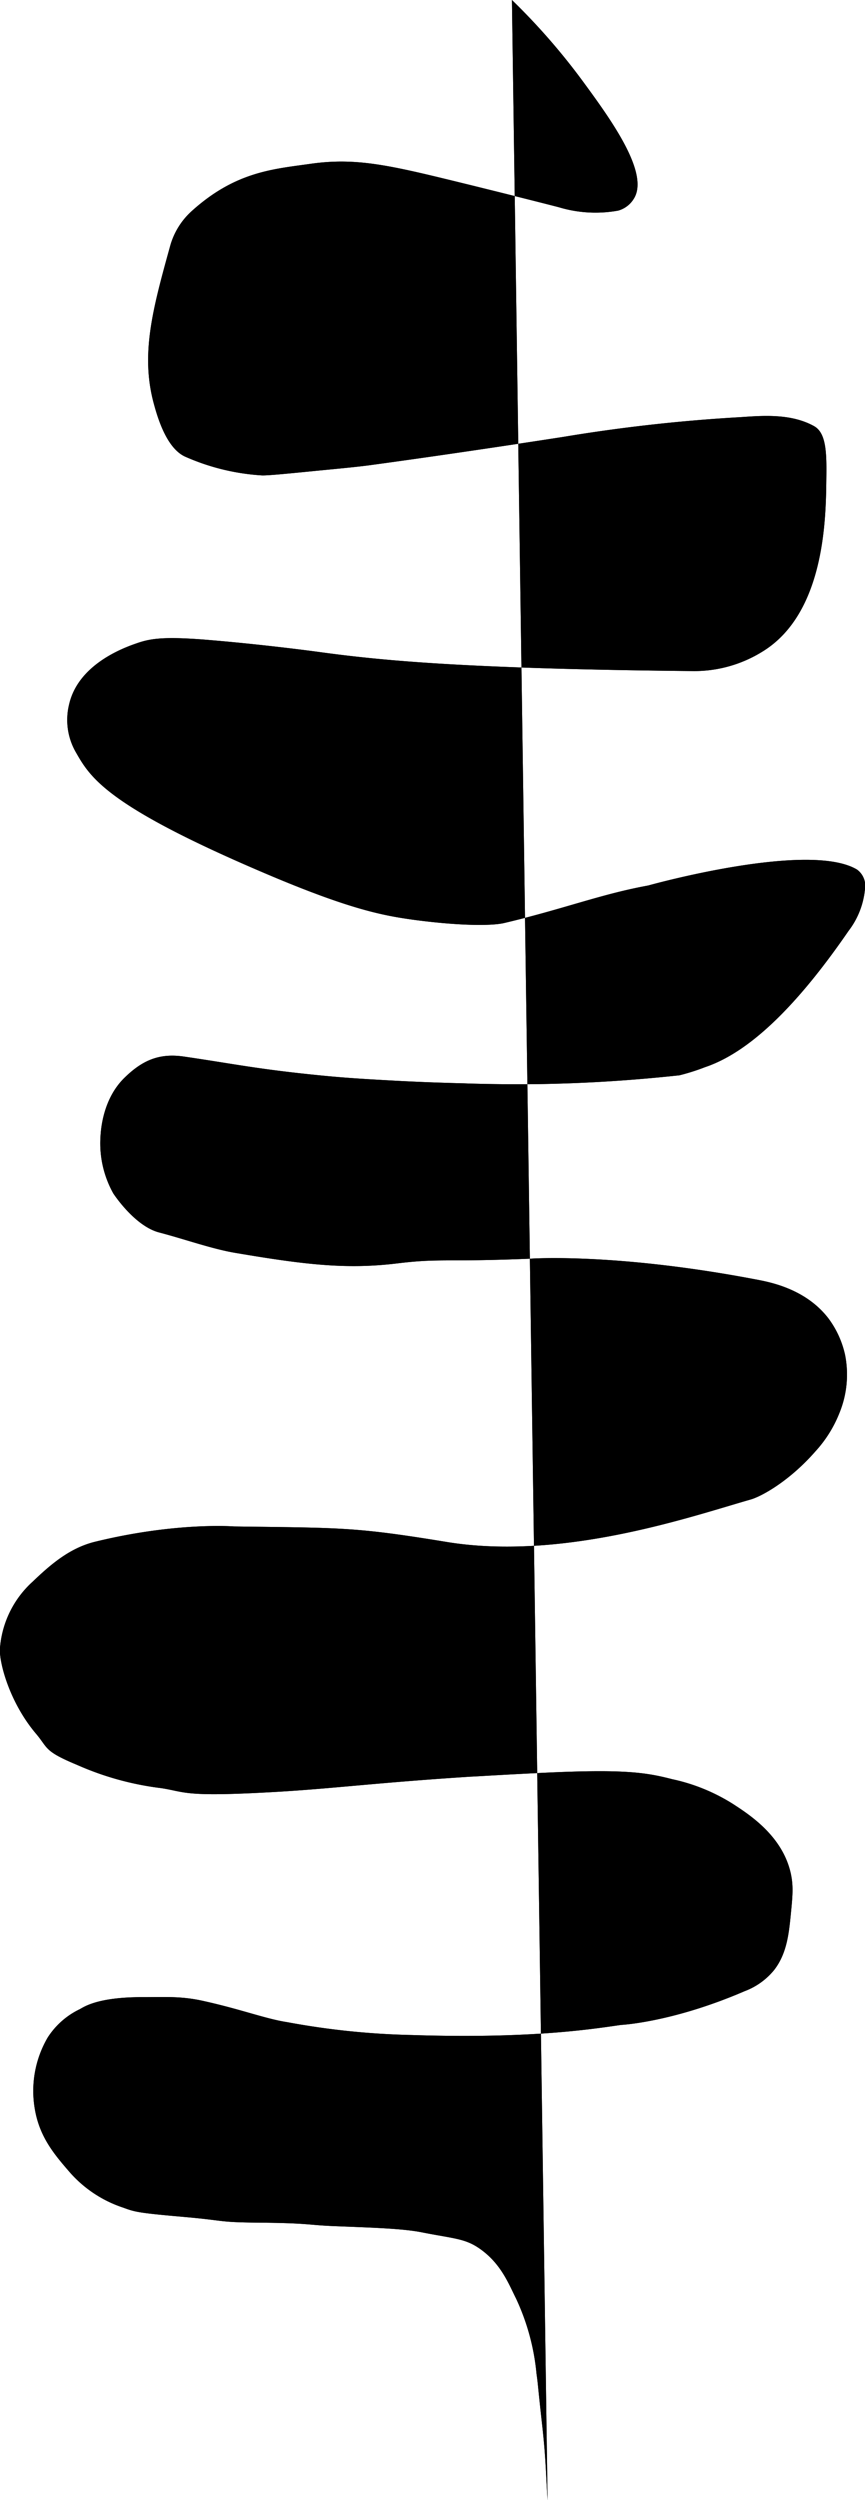 <svg xmlns="http://www.w3.org/2000/svg" viewBox="0 0 134.7 389.1">
  <path id="wiggle_bg"
        d="M79.72,0a101.5,101.5,0,0,1,11,12.6c4.23,5.77,10.47,14.28,8,18.3a4.17,4.17,0,0,1-2.45,1.88A19.78,19.78,0,0,1,87,32.25c-4.23-1.09-9.23-2.33-13.47-3.38-12.26-3-17.68-4.44-25.19-3.37-5.78.82-11.62,1.2-18.4,7.28a11.44,11.44,0,0,0-3.39,5.32C23.81,48,21.81,55.15,24,63c.81,3,2.29,7.06,5,8.15A34.63,34.63,0,0,0,40.86,74c1.06,0,3.36-.22,7.92-.67,3-.3,6.19-.58,8.65-.9C71.9,70.47,87.73,68,87.73,68a257.23,257.23,0,0,1,27.56-3.07c3.32-.22,7.77-.62,11.39,1.35,1.93,1,2.07,3.91,2,8.17-.07,5.91-.12,21-10,27a20.12,20.12,0,0,1-11,3c-34.28-.35-47.54-1.55-57.64-2.92-1.21-.17-9.6-1.29-18.53-2-5.92-.44-8-.15-10,.52-1.46.51-9.25,3-10.75,9.6a10.09,10.09,0,0,0,1.09,7.5c2.28,4,5,8.43,29.93,19,12.78,5.41,17.88,6.35,22.51,7,6.89.93,12.14,1,14.21.52,9.23-2.17,15.07-4.5,22.43-5.84,0,0,25-7,32.53-2.48a3.14,3.14,0,0,1,1.23,3.08,12.59,12.59,0,0,1-2.55,6.46c-7.27,10.57-14.84,18.69-22.34,21.21a33,33,0,0,1-4,1.27c-9.3,1-16.23,1.26-21.4,1.36-4.45.08-9.41,0-12.16-.11-5.53-.13-9.72-.35-11.46-.45-4.78-.26-7.29-.44-10.23-.72-10.34-1-14.14-1.87-21.93-3-3.81-.55-6.43.56-9.23,3.3-3.41,3.33-3.69,8.15-3.75,9.3a16,16,0,0,0,2,8.7h0s3.28,5.07,7.14,6.08S33,194.39,36.59,195c10.68,1.81,17.24,2.62,25.24,1.65,6.8-.83,7.44-.18,21-.75h0S96.16,195,118,199.2c2.26.43,7.58,1.55,11,6a14.81,14.81,0,0,1,2.6,5.7,15.78,15.78,0,0,1-.87,9,19.38,19.38,0,0,1-3.75,6c-4,4.58-8.34,7-10.1,7.5C108,235.92,87.75,243,69.53,240c-14.33-2.35-16.35-2.18-33.09-2.41,0,0-9-.72-21.71,2.4-4,1-7,3.67-9.67,6.22A15.57,15.57,0,0,0,0,256.5c-.2,2,1.37,8.3,5.55,13.28,2,2.34,1.2,2.74,6.49,4.94a46,46,0,0,0,13.06,3.6c3.94.61,3.36,1.42,17.83.59,8.87-.51,15.79-1.44,30.43-2.38.39,0,5.26-.32,11.32-.6,12.49-.59,15.9-.06,20,1a29.1,29.1,0,0,1,9.53,3.9c2.6,1.69,7.67,5,8.94,10.8.43,2,.27,3.53,0,6.3-.3,3-.61,6.14-2.6,8.7a10.82,10.82,0,0,1-4.61,3.3c-11.28,4.87-19.26,5.25-19.26,5.25-4.77.69-14.21,2.16-32.54,1.57a119.74,119.74,0,0,1-19.4-2c-3.39-.52-7.17-2-13.06-3.3-3.56-.81-6.26-.58-9.52-.6-7,0-9.07,1.52-9.74,1.88a12.17,12.17,0,0,0-5,4.42,16.5,16.5,0,0,0-2,11.1c.74,4.43,3.11,7.16,5.48,9.9a19,19,0,0,0,8.3,5.47c1.8.66,2.24.81,9.3,1.43,6.8.59,5.27.84,11.69.9,7.88.07,7.63.36,11.54.53,5.82.24,10.93.36,14.06,1,5.1,1,6.76.93,9.16,2.7,3.13,2.3,4.28,5.34,5.41,7.58a35.41,35.41,0,0,1,3.19,11.72c.28,2,.1,1,.93,8.45.51,4.72.51,6.68.79,11.25"/>

  <path id="wiggle"
            d="M79.72,0a101.5,101.5,0,0,1,11,12.6c4.23,5.77,10.47,14.28,8,18.3a4.17,4.17,0,0,1-2.45,1.88A19.78,19.78,0,0,1,87,32.25c-4.23-1.09-9.23-2.33-13.47-3.38-12.26-3-17.68-4.44-25.19-3.37-5.78.82-11.62,1.2-18.4,7.28a11.44,11.44,0,0,0-3.39,5.32C23.81,48,21.81,55.15,24,63c.81,3,2.29,7.06,5,8.15A34.63,34.63,0,0,0,40.86,74c1.06,0,3.36-.22,7.92-.67,3-.3,6.19-.58,8.65-.9C71.9,70.47,87.73,68,87.73,68a257.23,257.23,0,0,1,27.56-3.07c3.32-.22,7.77-.62,11.39,1.35,1.93,1,2.07,3.91,2,8.17-.07,5.91-.12,21-10,27a20.12,20.12,0,0,1-11,3c-34.28-.35-47.54-1.55-57.64-2.92-1.21-.17-9.6-1.29-18.53-2-5.92-.44-8-.15-10,.52-1.46.51-9.25,3-10.75,9.6a10.09,10.09,0,0,0,1.09,7.5c2.28,4,5,8.43,29.93,19,12.78,5.41,17.88,6.35,22.51,7,6.89.93,12.14,1,14.21.52,9.23-2.17,15.07-4.5,22.43-5.84,0,0,25-7,32.53-2.48a3.14,3.14,0,0,1,1.23,3.08,12.59,12.59,0,0,1-2.55,6.46c-7.27,10.57-14.84,18.69-22.34,21.21a33,33,0,0,1-4,1.27c-9.3,1-16.23,1.26-21.4,1.36-4.45.08-9.41,0-12.16-.11-5.53-.13-9.72-.35-11.46-.45-4.78-.26-7.29-.44-10.23-.72-10.34-1-14.14-1.87-21.93-3-3.81-.55-6.43.56-9.23,3.3-3.41,3.33-3.69,8.15-3.75,9.3a16,16,0,0,0,2,8.7h0s3.28,5.07,7.14,6.08S33,194.39,36.59,195c10.68,1.81,17.24,2.62,25.24,1.65,6.8-.83,7.44-.18,21-.75h0S96.16,195,118,199.2c2.26.43,7.58,1.55,11,6a14.81,14.81,0,0,1,2.6,5.7,15.78,15.78,0,0,1-.87,9,19.38,19.38,0,0,1-3.75,6c-4,4.58-8.34,7-10.1,7.5C108,235.92,87.75,243,69.53,240c-14.33-2.35-16.35-2.18-33.09-2.41,0,0-9-.72-21.71,2.4-4,1-7,3.67-9.67,6.22A15.57,15.57,0,0,0,0,256.5c-.2,2,1.37,8.3,5.55,13.28,2,2.34,1.2,2.74,6.49,4.94a46,46,0,0,0,13.06,3.6c3.94.61,3.36,1.42,17.83.59,8.87-.51,15.79-1.44,30.43-2.38.39,0,5.26-.32,11.32-.6,12.49-.59,15.9-.06,20,1a29.1,29.1,0,0,1,9.53,3.9c2.6,1.69,7.67,5,8.94,10.8.43,2,.27,3.53,0,6.3-.3,3-.61,6.14-2.6,8.7a10.82,10.82,0,0,1-4.61,3.3c-11.28,4.87-19.26,5.25-19.26,5.25-4.77.69-14.21,2.16-32.54,1.57a119.74,119.74,0,0,1-19.4-2c-3.39-.52-7.17-2-13.06-3.3-3.56-.81-6.26-.58-9.52-.6-7,0-9.07,1.52-9.74,1.88a12.17,12.17,0,0,0-5,4.42,16.5,16.5,0,0,0-2,11.1c.74,4.43,3.11,7.16,5.48,9.9a19,19,0,0,0,8.3,5.47c1.8.66,2.24.81,9.3,1.43,6.8.59,5.27.84,11.69.9,7.88.07,7.63.36,11.54.53,5.82.24,10.93.36,14.06,1,5.1,1,6.76.93,9.16,2.7,3.13,2.3,4.28,5.34,5.41,7.58a35.41,35.41,0,0,1,3.19,11.72c.28,2,.1,1,.93,8.45.51,4.72.51,6.68.79,11.25"/>
  </svg>
